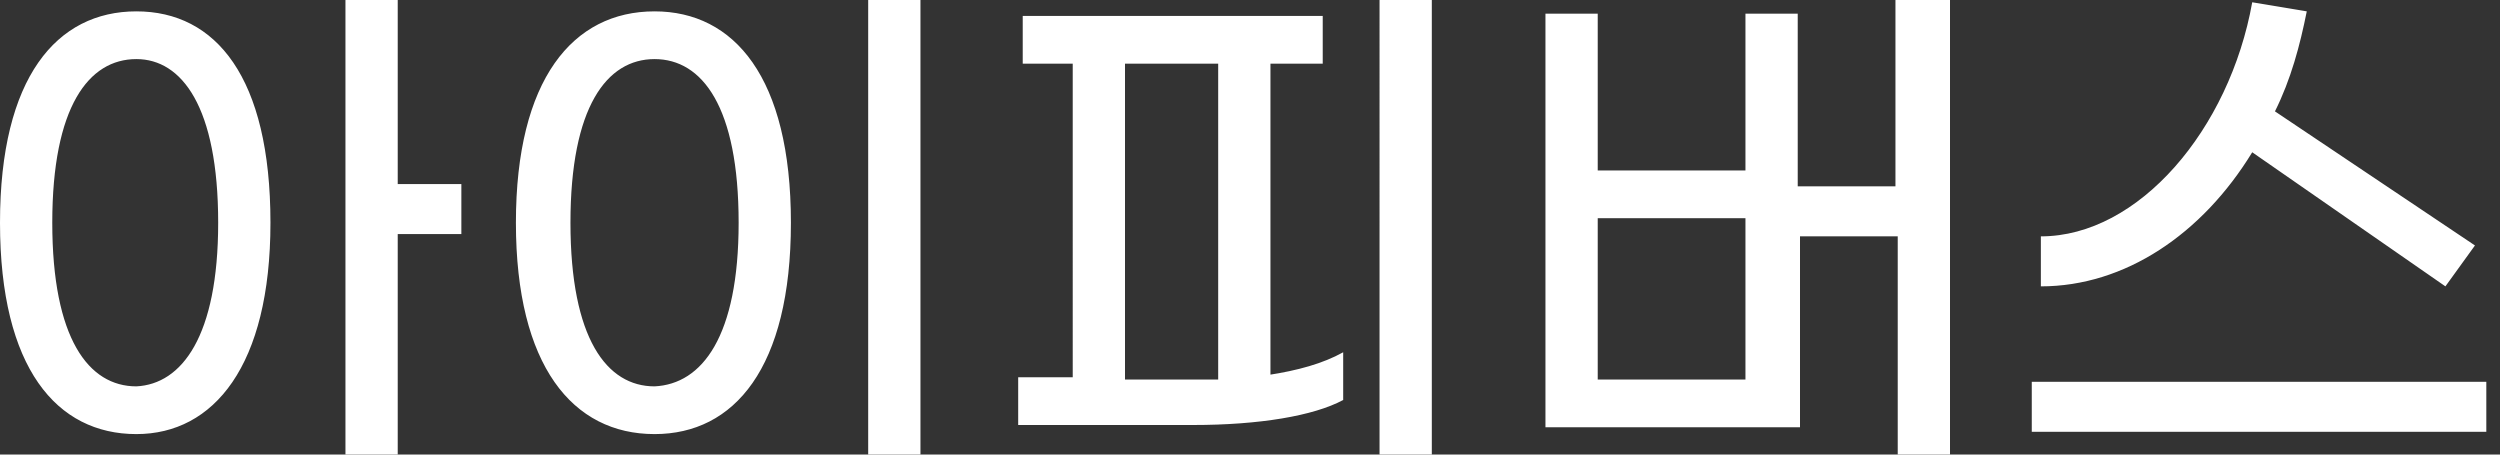 <svg width="110" height="20" fill="none" xmlns="http://www.w3.org/2000/svg"><rect width="100%" height="100%" fill="#333333" stroke="none"/><g clip-path="url(#a)" fill="#fff"><path d="M11.9 9.8c0 6.3-2.5 9.3-5.9 9.3-3.5 0-6-2.9-6-9.3S2.5.5 6 .5s5.9 2.9 5.9 9.3Zm-2.3 0C9.6 4.7 8 2.6 6 2.6c-2.1 0-3.7 2.1-3.7 7.2S3.9 17 6 17c2-.1 3.6-2.2 3.6-7.2Zm10.7.5h-2.8V20h-2.3V0h2.3v8.1h2.8v2.2ZM22.7 9.8c0-6.3 2.5-9.3 6.1-9.3 3.5 0 6 2.9 6 9.3s-2.5 9.3-6 9.3c-3.6 0-6.1-3-6.1-9.3Zm9.8 0c0-5.1-1.6-7.2-3.7-7.2s-3.7 2.1-3.7 7.2 1.6 7.2 3.7 7.2c2.1-.1 3.7-2.2 3.7-7.2ZM38.2 0h2.3v20h-2.3V0ZM55.8 16.5c1.3-.2 2.4-.5 3.3-1v2.1c-1.3.7-3.7 1.1-6.6 1.1h-7.7v-2.1h2.4V2.8H45V.7h13.2v2.1h-2.3v13.7h-.1Zm-3.2.2h1V2.8h-4.1v13.9h3.1ZM63 0v20h-2.3V0H63ZM85.8 0v20h-2.3v-9.6h-4.3v8.4H68V.6h2.3v6.9h6.5V.6h2.3v7.6h4.3V0h2.4Zm-9 16.7V9.6h-6.5v7.1h6.5ZM109.398 16.9V19h-20v-2.2h20v.1Zm-19.6-4.3v-2.2c4.3 0 8.3-4.7 9.3-10.3l2.4.4c-.3 1.5-.7 3-1.4 4.4l8.8 5.9-1.3 1.8-8.5-5.9c-2.2 3.6-5.6 5.9-9.3 5.9Z"/></g><defs><clipPath id="a"><path fill="#fff" d="M0 0h109.4v20H0z"/></clipPath></defs></svg>
